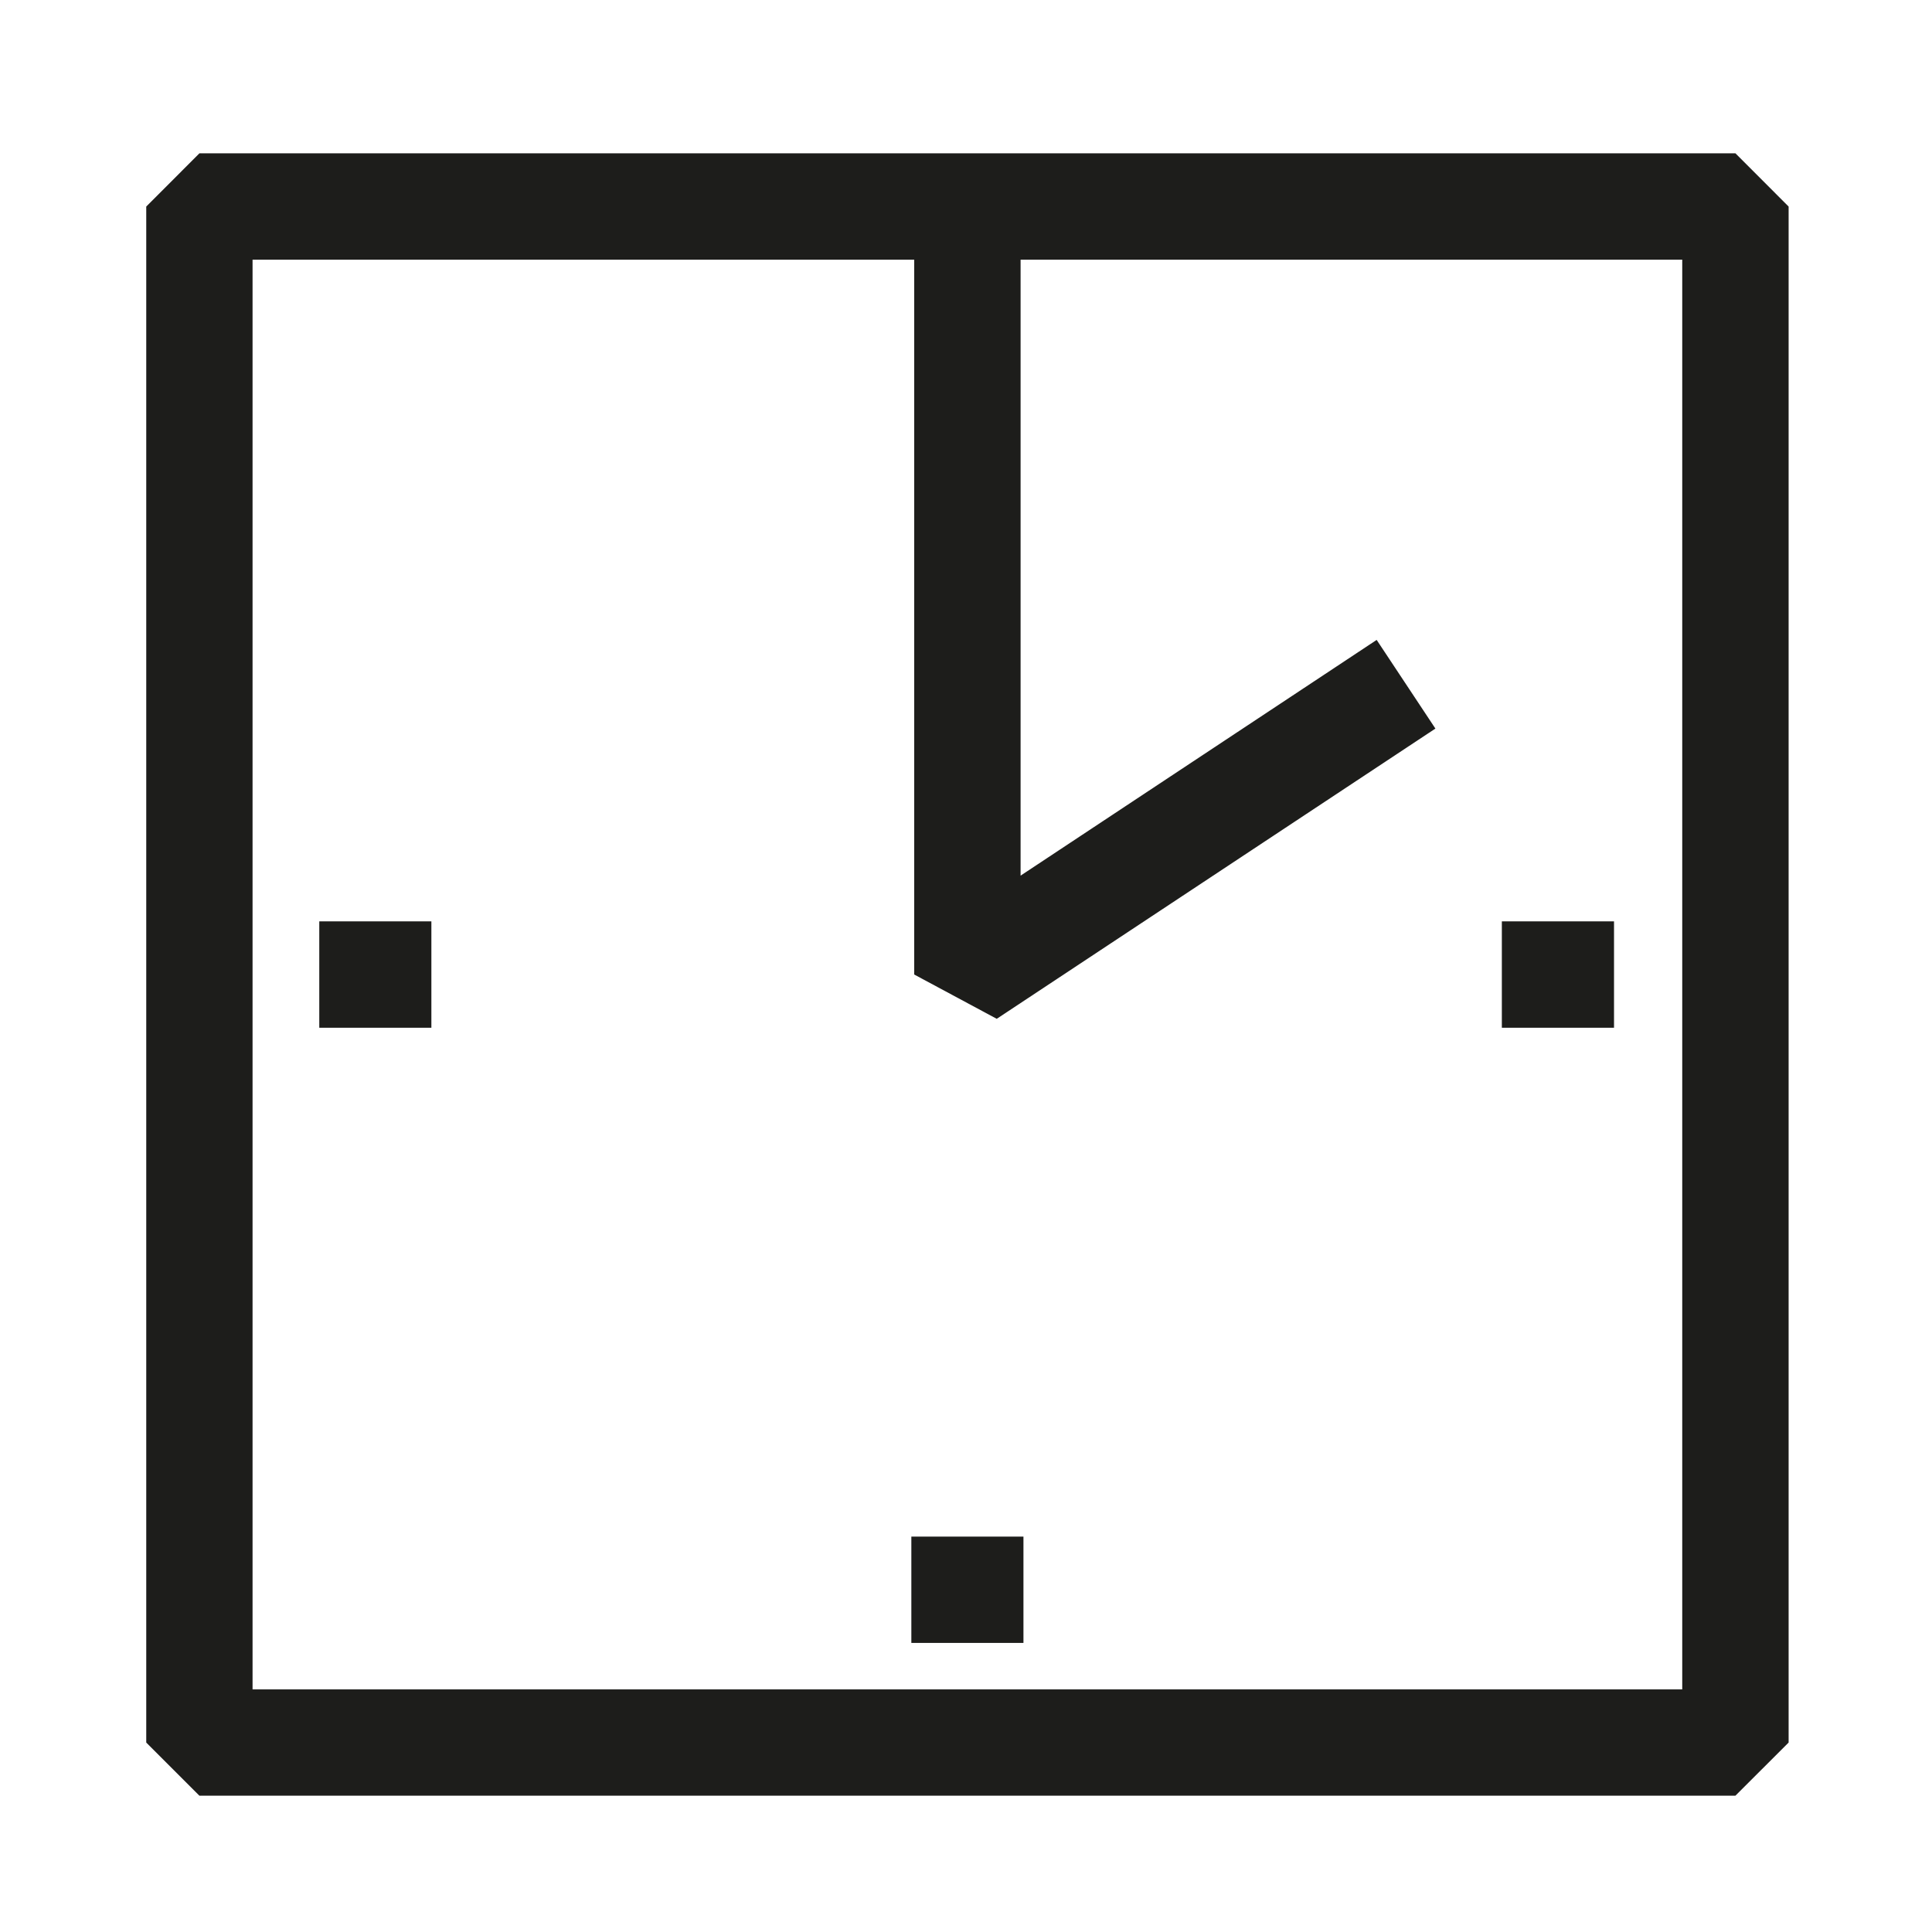 <?xml version="1.0" encoding="utf-8"?>
<!-- Generator: Adobe Illustrator 16.0.4, SVG Export Plug-In . SVG Version: 6.00 Build 0)  -->
<!DOCTYPE svg PUBLIC "-//W3C//DTD SVG 1.1//EN" "http://www.w3.org/Graphics/SVG/1.1/DTD/svg11.dtd">
<svg version="1.1" id="Layer_1" xmlns="http://www.w3.org/2000/svg" xmlns:xlink="http://www.w3.org/1999/xlink" x="0px" y="0px"
	 width="28.35px" height="28.35px" viewBox="0 0 28.35 28.35" enable-background="new 0 0 28.35 28.35" xml:space="preserve">
<g>
	<polygon fill="#1D1D1B" points="14.626,14.95 13.415,14.3 13.415,3.278 14.976,3.278 14.976,12.849 20.201,9.39 21.063,10.691 	"/>
</g>
<g>
	<path fill="#1D1D1B" d="M25.465,26.35H2.926l-0.78-0.78V3.031l0.78-0.781h22.54l0.78,0.781V25.57L25.465,26.35z M3.706,24.79
		h20.979V3.81H3.706V24.79z"/>
</g>
<g>
	<rect x="22.038" y="13.52" fill="#1D1D1B" width="1.646" height="1.561"/>
</g>
<g>
	<rect x="4.685" y="13.52" fill="#1D1D1B" width="1.645" height="1.561"/>
</g>
<g>
	<rect x="13.373" y="22.548" fill="#1D1D1B" width="1.645" height="1.56"/>
</g>
</svg>
